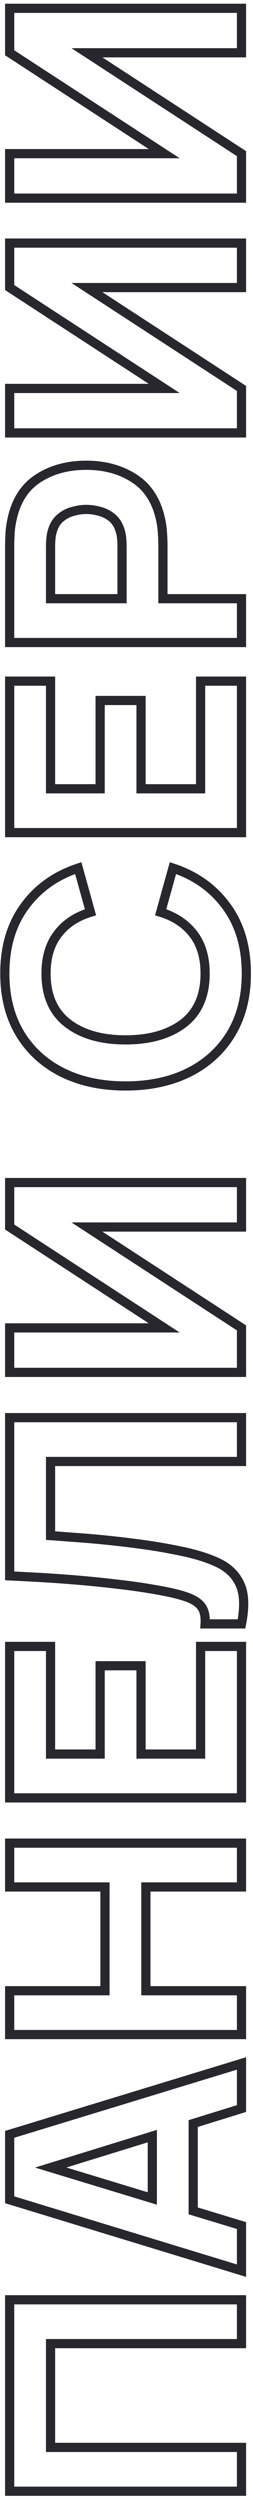 <svg width="55" height="543" fill="none" xmlns="http://www.w3.org/2000/svg">
    <path d="M52.5 541.1v1h1v-1h-1zm0-9.52h1v-1h-1v1zm-41.51 0h-1v1h1v-1zm0-22.54v-1h-1v1h1zm41.51 0v1h1v-1h-1zm0-9.52h1v-1h-1v1zm-50.4 0v-1h-1v1h1zm0 41.58h-1v1h1v-1zm51.4 0v-9.52h-2v9.52h2zm-1-10.52H10.99v2H52.5v-2zm-40.51 1v-22.54h-2v22.54h2zm-1-21.54H52.5v-2H10.99v2zm42.51-1v-9.52h-2v9.52h2zm-1-10.52H2.1v2h50.4v-2zm-51.4 1v41.58h2v-41.58h-2zm1 42.58h50.4v-2H2.1v2zm50.4-48.906-.292.956 1.292.395v-1.351h-1zm0-9.8h1v-.742l-.71-.215-.29.957zM42 480.209h-1v.741l.71.216.29-.957zm0-18.97-.296-.955-.704.218v.737h1zm10.5-3.255.296.955.704-.218v-.737h-1zm0-9.8h1v-1.351l-1.292.394.292.957zm-50.4 15.4-.292-.957-.708.217v.74h1zm0 14.21h-1v.74l.708.216.292-.956zm31.01-.28-.291.956 1.291.393v-1.349h-1zm-22.085-6.72-.295-.956-3.116.963 3.12.949.291-.956zm22.085-6.825h1v-1.356l-1.295.4.295.956zm20.39 29.225v-9.8h-2v9.8h2zm-.71-10.757-10.5-3.185-.58 1.914 10.5 3.185.58-1.914zM43 480.209v-18.97h-2v18.97h2zm-.704-18.015 10.5-3.255-.592-1.91-10.5 3.255.592 1.91zm11.204-4.21v-9.8h-2v9.8h2zm-1.292-10.757-50.4 15.4.584 1.913 50.4-15.4-.584-1.913zM1.1 463.584v14.21h2v-14.21h-2zm.708 15.166 50.4 15.4.584-1.913-50.4-15.4-.584 1.913zm31.593-2.193-22.085-6.72-.582 1.913 22.085 6.72.582-1.913zm-22.08-4.808 22.084-6.825-.59-1.911-22.085 6.825.59 1.911zm20.789-7.78v13.545h2v-13.545h-2zm20.39-22.058v1h1v-1h-1zm0-9.52h1v-1h-1v1zm-20.79 0h-1v1h1v-1zm0-22.54v-1h-1v1h1zm20.79 0v1h1v-1h-1zm0-9.52h1v-1h-1v1zm-50.4 0v-1h-1v1h1zm0 9.52h-1v1h1v-1zm20.72 0h1v-1h-1v1zm0 22.54v1h1v-1h-1zm-20.72 0v-1h-1v1h1zm0 9.52h-1v1h1v-1zm51.4 0v-9.52h-2v9.52h2zm-1-10.52H31.71v2H52.5v-2zm-19.79 1v-22.54h-2v22.54h2zm-1-21.54H52.5v-2H31.71v2zm21.79-1v-9.52h-2v9.52h2zm-1-10.52H2.1v2h50.4v-2zm-51.4 1v9.52h2v-9.52h-2zm1 10.52h20.72v-2H2.1v2zm19.72-1v22.54h2v-22.54h-2zm1 21.54H2.1v2h20.72v-2zm-21.72 1v9.52h2v-9.52h-2zm1 10.52h50.4v-2H2.1v2zm50.4-52.407v1h1v-1h-1zm0-32.9h1v-1h-1v1zm-8.89 0v-1h-1v1h1zm0 23.38v1h1v-1h-1zm-12.95 0h-1v1h1v-1zm0-19.18h1v-1h-1v1zm-8.89 0v-1h-1v1h1zm0 19.18v1h1v-1h-1zm-10.78 0h-1v1h1v-1zm0-23.38h1v-1h-1v1zm-8.89 0v-1h-1v1h1zm0 32.9h-1v1h1v-1zm51.4 0v-32.9h-2v32.9h2zm-1-33.9h-8.89v2h8.89v-2zm-9.89 1v23.38h2v-23.38h-2zm1 22.38H30.66v2h12.95v-2zm-11.95 1v-19.18h-2v19.18h2zm-1-20.18h-8.89v2h8.89v-2zm-9.89 1v19.18h2v-19.18h-2zm1 18.18H10.99v2h10.78v-2zm-9.78 1v-23.38h-2v23.38h2zm-1-24.38H2.1v2h8.89v-2zm-9.89 1v32.9h2v-32.9h-2zm1 33.9h50.4v-2H2.1v2zm50.4-38.789v1h.822l.159-.806-.981-.194zm-.315-8.575-.912.41.002.004.91-.414zm-4.83-4.725.425-.905-.425.905zm-8.435-2.59-.205.979.013.003.192-.982zm-7.945-1.365.135-.991-.135.991zm-7.91-.945-.1.995.1-.995zm-6.965-.595-.078.997.012.001.066-.998zm-5.11-.385h-1v.931l.929.067.071-.998zm0-16.1v-1h-1v1h1zm41.51 0v1h1v-1h-1zm0-9.52h1v-1h-1v1zm-50.4 0v-1h-1v1h1zm0 34.37h-1v.955l.954.044.046-.999zm6.125.315.055-.998-.055.998zm8.47.595-.082.997.082-.997zm9.52.98-.121.993.006.001.115-.994zm9.205 1.4-.189.982.004.001.185-.983zm5.775 1.54.382-.924-.005-.002-.377.926zm2.8 2.17.87-.493-.005-.008-.865.501zm.595 3.43-.998-.065-.07 1.065h1.068v-1zm8.891.194c.74-3.746.674-6.851-.386-9.183l-1.82.828c.806 1.775.95 4.387.244 7.968l1.962.387zm-.384-9.179c-1.042-2.319-2.84-4.057-5.317-5.22l-.85 1.81c2.096.984 3.518 2.396 4.343 4.23l1.824-.82zm-5.317-5.22c-2.381-1.118-5.276-2.002-8.668-2.666l-.384 1.963c3.282.642 6.01 1.485 8.202 2.513l.85-1.81zm-8.655-2.664c-2.591-.541-5.263-1-8.015-1.377l-.27 1.982c2.707.37 5.333.821 7.875 1.353l.41-1.958zm-8.015-1.377a228.8 228.8 0 0 0-7.945-.949l-.2 1.99c2.53.256 5.155.569 7.875.941l.27-1.982zm-7.945-.949a209.821 209.821 0 0 0-6.998-.598l-.134 1.996c2.087.139 4.397.336 6.932.592l.2-1.99zm-6.988-.597a830.337 830.337 0 0 0-5.116-.385l-.142 1.995c1.303.093 3.005.221 5.103.384l.155-1.994zm-4.187.612v-16.1h-2v16.1h2zm-1-15.1H52.5v-2H10.99v2zm42.51-1v-9.52h-2v9.52h2zm-1-10.52H2.1v2h50.4v-2zm-51.4 1v34.37h2v-34.37h-2zm.954 35.369c1.513.07 3.551.175 6.117.315l.108-1.997c-2.567-.14-4.612-.246-6.133-.316l-.092 1.998zm6.116.315c2.533.139 5.347.337 8.443.593l.164-1.993c-3.11-.258-5.943-.457-8.497-.597l-.11 1.997zm8.443.593c3.09.255 6.25.581 9.48.976l.243-1.985a242.262 242.262 0 0 0-9.559-.984l-.164 1.993zm9.487.977c3.197.37 6.241.833 9.131 1.388l.377-1.964a126.608 126.608 0 0 0-9.278-1.411l-.23 1.987zm9.135 1.389c2.446.461 4.296.96 5.583 1.484l.754-1.853c-1.467-.597-3.466-1.125-5.967-1.596l-.37 1.965zm5.578 1.481c1.234.511 1.952 1.117 2.317 1.747l1.73-1.002c-.661-1.143-1.81-1.984-3.283-2.593l-.764 1.848zm2.312 1.74c.36.634.553 1.561.467 2.871l1.996.131c.1-1.537-.103-2.897-.723-3.989l-1.74.987zm1.465 3.936h7.91v-2h-7.91v2zm7.91-96.863h1v-1h-1v1zm0 9.66v1h1v-1h-1zm-33.6 0v-1h-3.364l2.818 1.838.546-.838zm33.6 21.91h1v-.541l-.454-.296-.546.837zm0 9.66v1h1v-1h-1zm-50.4 0h-1v1h1v-1zm0-9.66v-1h-1v1h1zm33.6 0v1h3.364l-2.818-1.837-.546.837zm-33.6-21.91h-1v.542l.454.296.546-.838zm0-9.66v-1h-1v1h1zm49.4 0v9.66h2v-9.66h-2zm1 8.66H18.9v2h33.6v-2zm-34.146 1.838 33.6 21.91 1.092-1.675-33.6-21.91-1.092 1.675zM51.5 288.422v9.66h2v-9.66h-2zm1 8.66H2.1v2h50.4v-2zm-49.4 1v-9.66h-2v9.66h2zm-1-8.66h33.6v-2H2.1v2zm34.146-1.837-33.6-21.91-1.092 1.675 33.6 21.91 1.092-1.675zM3.1 266.512v-9.66h-2v9.66h2zm-1-8.66h50.4v-2H2.1v2zm47.145-60.969-.808.588.001.002.807-.59zm-11.655-8.33.312-.95-.995-.328-.28 1.01.963.268zm-2.66 9.59-.964-.268-.26.937.93.286.294-.955zm7.105 4.725-.793.609.793-.609zm-2.135 19.39.607.795.006-.005-.613-.79zm-25.165 0-.61.792.61-.792zm-2.17-19.39.793.609.004-.005-.797-.604zm7.105-4.725.292.956.932-.285-.26-.939-.964.268zm-2.66-9.59.964-.268-.28-1.01-.996.328.312.95zm-11.655 8.33.807.59.002-.002-.809-.588zM4.34 224.498l-.858.513.001.003.857-.516zm9.205 8.435-.45.893.005.002.445-.895zm27.51 0 .445.895.004-.002-.449-.893zm9.205-8.435.857.516.001-.003-.858-.513zm4.29-13.055c0-5.958-1.48-11.029-4.498-15.151l-1.614 1.181c2.722 3.718 4.112 8.354 4.112 13.97h2zm-4.496-15.149c-3.001-4.123-7.065-7.02-12.152-8.691l-.624 1.9c4.713 1.548 8.42 4.204 11.159 7.968l1.617-1.177zm-13.428-8.009-2.66 9.59 1.928.535 2.66-9.59-1.928-.535zm-1.99 10.813c2.863.881 5.046 2.348 6.606 4.379l1.586-1.219c-1.846-2.402-4.4-4.085-7.604-5.071l-.588 1.911zm6.606 4.379c1.538 2.002 2.348 4.63 2.348 7.966h2c0-3.664-.894-6.753-2.762-9.185l-1.586 1.219zm2.348 7.966c0 4.546-1.472 7.827-4.303 10.025l1.226 1.58c3.422-2.657 5.077-6.585 5.077-11.605h-2zm-4.297 10.02c-2.926 2.233-6.891 3.4-11.993 3.4v2c5.398 0 9.833-1.237 13.207-3.81l-1.214-1.59zm-11.993 3.4c-5.102 0-9.054-1.168-11.956-3.398l-1.218 1.585c3.351 2.577 7.776 3.813 13.174 3.813v-2zm-11.955-3.398c-2.853-2.198-4.335-5.479-4.335-10.022h-2c0 5.023 1.668 8.952 5.115 11.607l1.22-1.585zm-4.335-10.022c0-3.336.81-5.964 2.348-7.966l-1.586-1.219c-1.868 2.432-2.762 5.521-2.762 9.185h2zm2.352-7.971c1.535-2.025 3.713-3.492 6.6-4.373l-.584-1.913c-3.227.986-5.785 2.669-7.61 5.078l1.594 1.208zm7.272-5.597-2.66-9.59-1.928.535 2.66 9.59 1.928-.535zm-3.936-10.272c-5.087 1.671-9.15 4.568-12.152 8.691l1.618 1.177c2.739-3.764 6.445-6.42 11.158-7.968l-.624-1.9zm-12.15 8.689C1.53 200.414.05 205.485.05 211.443h2c0-5.616 1.39-10.252 4.112-13.97l-1.614-1.181zM.05 211.443c0 5.188 1.13 9.724 3.432 13.568l1.716-1.027c-2.085-3.482-3.148-7.649-3.148-12.541h-2zm3.433 13.571c2.295 3.808 5.508 6.747 9.613 8.812l.898-1.787c-3.781-1.902-6.705-4.586-8.797-8.057l-1.714 1.032zm9.617 8.814c4.105 2.041 8.848 3.045 14.2 3.045v-2c-5.1 0-9.529-.956-13.31-2.836l-.89 1.791zm14.2 3.045c5.352 0 10.095-1.004 14.2-3.045l-.89-1.791c-3.782 1.88-8.21 2.836-13.31 2.836v2zm14.204-3.047c4.105-2.065 7.318-5.004 9.613-8.812l-1.713-1.032c-2.093 3.471-5.017 6.155-8.798 8.057l.898 1.787zm9.614-8.815c2.302-3.844 3.432-8.38 3.432-13.568h-2c0 4.892-1.063 9.059-3.148 12.541l1.716 1.027zm1.382-44.165v1h1v-1h-1zm0-32.9h1v-1h-1v1zm-8.89 0v-1h-1v1h1zm0 23.38v1h1v-1h-1zm-12.95 0h-1v1h1v-1zm0-19.18h1v-1h-1v1zm-8.89 0v-1h-1v1h1zm0 19.18v1h1v-1h-1zm-10.78 0h-1v1h1v-1zm0-23.38h1v-1h-1v1zm-8.89 0v-1h-1v1h1zm0 32.9h-1v1h1v-1zm51.4 0v-32.9h-2v32.9h2zm-1-33.9h-8.89v2h8.89v-2zm-9.89 1v23.38h2v-23.38h-2zm1 22.38H30.66v2h12.95v-2zm-11.95 1v-19.18h-2v19.18h2zm-1-20.18h-8.89v2h8.89v-2zm-9.89 1v19.18h2v-19.18h-2zm1 18.18H10.99v2h10.78v-2zm-9.78 1v-23.38h-2v23.38h2zm-1-24.38H2.1v2h8.89v-2zm-9.89 1v32.9h2v-32.9h-2zm1 33.9h50.4v-2H2.1v2zm50.4-42.289v1h1v-1h-1zm0-9.52h1v-1h-1v1zm-17.08 0h-1v1h1v-1zm-.07-13.72.998-.055-.998.055zm-.21-2.24.99-.141-.002-.013-.988.154zm-5.53-9.87.575-.818-.003-.002-.572.82zm-27.23 9.87.984.176.002-.012.002-.011-.988-.153zm-.21 2.24.998.057.001-.015v-.014l-.999-.028zm-.07 23.24h-1v1h1v-1zm24.43-9.52v1h1v-1h-1zm-15.54 0h-1v1h1v-1zm.07-12.95.997.08-.997-.08zm.28-1.61.962.275.003-.012-.965-.263zm1.785-2.975.64.768.01-.009-.65-.759zm2.765-1.435.242.97.014-.003.013-.004-.269-.963zm5.775 0-.263.965.008.002.007.002.248-.969zm2.765 1.435.65-.759-.01-.009-.64.768zm1.75 2.975-.965.263.003.012.962-.275zm.28 1.61.997-.08-.997.08zm27.04 22.47v-9.52h-2v9.52h2zm-1-10.52H35.42v2H52.5v-2zm-16.08 1v-11.76h-2v11.76h2zm0-11.76c0-.494-.025-1.169-.072-2.015l-1.996.11c.046.834.068 1.466.068 1.905h2zm-.072-2.015a27.229 27.229 0 0 0-.218-2.326l-1.98.282c.088.619.156 1.336.202 2.154l1.996-.11zm-.22-2.339c-.731-4.679-2.683-8.242-5.943-10.534l-1.15 1.636c2.713 1.908 4.448 4.925 5.117 9.206l1.976-.308zm-5.946-10.536c-3.202-2.234-7.026-3.33-11.422-3.33v2c4.05 0 7.46 1.004 10.278 2.97l1.144-1.64zm-11.422-3.33c-4.416 0-8.24 1.082-11.42 3.294l1.14 1.642c2.793-1.942 6.202-2.936 10.28-2.936v-2zm-11.42 3.294c-3.267 2.271-5.218 5.851-5.948 10.573l1.976.306c.67-4.331 2.406-7.355 5.113-9.237l-1.142-1.642zm-5.944 10.55a16.25 16.25 0 0 0-.226 2.388l2 .056c.022-.803.088-1.499.194-2.092l-1.968-.352zm-.224 2.359a37.04 37.04 0 0 0-.072 2.017h2c0-.463.022-1.095.068-1.903l-1.996-.114zm-.072 2.017v21.28h2v-21.28h-2zm1 22.28h50.4v-2H2.1v2zm24.43-11.52H10.99v2h15.54v-2zm-14.54 1v-11.34h-2v11.34h2zm0-11.34c0-.459.022-.969.067-1.53l-1.994-.16a21.307 21.307 0 0 0-.073 1.69h2zm.067-1.53c.042-.527.125-.997.245-1.415l-1.923-.55a9.258 9.258 0 0 0-.316 1.805l1.994.16zm.248-1.427c.308-1.129.809-1.927 1.46-2.47l-1.28-1.536c-1.029.857-1.718 2.042-2.11 3.48l1.93.526zm1.47-2.479c.702-.6 1.484-1.005 2.357-1.224l-.485-1.94a7.683 7.683 0 0 0-3.173 1.646l1.302 1.518zm2.384-1.231c.928-.259 1.794-.383 2.601-.383v-2c-1.013 0-2.06.156-3.139.457l.538 1.926zm2.601-.383c.808 0 1.687.124 2.642.385l.526-1.93c-1.098-.299-2.156-.455-3.168-.455v2zm2.657.389c.851.218 1.64.624 2.373 1.234l1.28-1.536a7.991 7.991 0 0 0-3.157-1.636l-.496 1.938zm2.362 1.225c.632.542 1.126 1.343 1.436 2.479l1.93-.526c-.39-1.43-1.063-2.613-2.064-3.471l-1.302 1.518zm1.44 2.491c.119.418.202.888.244 1.415l1.994-.16a9.265 9.265 0 0 0-.316-1.805l-1.922.55zm.244 1.415c.045.561.067 1.071.067 1.53h2c0-.521-.025-1.085-.073-1.69l-1.994.16zm.067 1.53v11.34h2v-11.34h-2zM52.5 52.8h1v-1h-1v1zm0 9.66v1h1v-1h-1zm-33.6 0v-1h-3.364l2.818 1.837.546-.837zm33.6 21.91h1v-.542l-.454-.296-.546.838zm0 9.66v1h1v-1h-1zm-50.4 0h-1v1h1v-1zm0-9.66v-1h-1v1h1zm33.6 0v1h3.364l-2.818-1.838-.546.838zM2.1 62.46h-1V63l.454.296.546-.837zm0-9.66v-1h-1v1h1zm49.4 0v9.66h2V52.8h-2zm1 8.66H18.9v2h33.6v-2zm-34.146 1.837 33.6 21.91 1.092-1.675-33.6-21.91-1.092 1.675zM51.5 84.37v9.66h2v-9.66h-2zm1 8.66H2.1v2h50.4v-2zm-49.4 1v-9.66h-2v9.66h2zm-1-8.66h33.6v-2H2.1v2zm34.146-1.838-33.6-21.91-1.092 1.675 33.6 21.91 1.092-1.675zM3.1 62.46V52.8h-2v9.66h2zm-1-8.66h50.4v-2H2.1v2zM52.5 1.804h1v-1h-1v1zm0 9.66v1h1v-1h-1zm-33.6 0v-1h-3.364l2.818 1.837.546-.837zm33.6 21.91h1v-.542l-.454-.296-.546.838zm0 9.66v1h1v-1h-1zm-50.4 0h-1v1h1v-1zm0-9.66v-1h-1v1h1zm33.6 0v1h3.364l-2.818-1.838-.546.838zM2.1 11.464h-1v.541l.454.296.546-.837zm0-9.66v-1h-1v1h1zm49.4 0v9.66h2v-9.66h-2zm1 8.66H18.9v2h33.6v-2zM18.354 12.3l33.6 21.91 1.092-1.675-33.6-21.91-1.092 1.675zM51.5 33.374v9.66h2v-9.66h-2zm1 8.66H2.1v2h50.4v-2zm-49.4 1v-9.66h-2v9.66h2zm-1-8.66h33.6v-2H2.1v2zm34.146-1.838-33.6-21.91L1.554 12.3l33.6 21.91 1.092-1.675zM3.1 11.464v-9.66h-2v9.66h2zm-1-8.66h50.4v-2H2.1v2z" fill="#28272D"/>
</svg>
